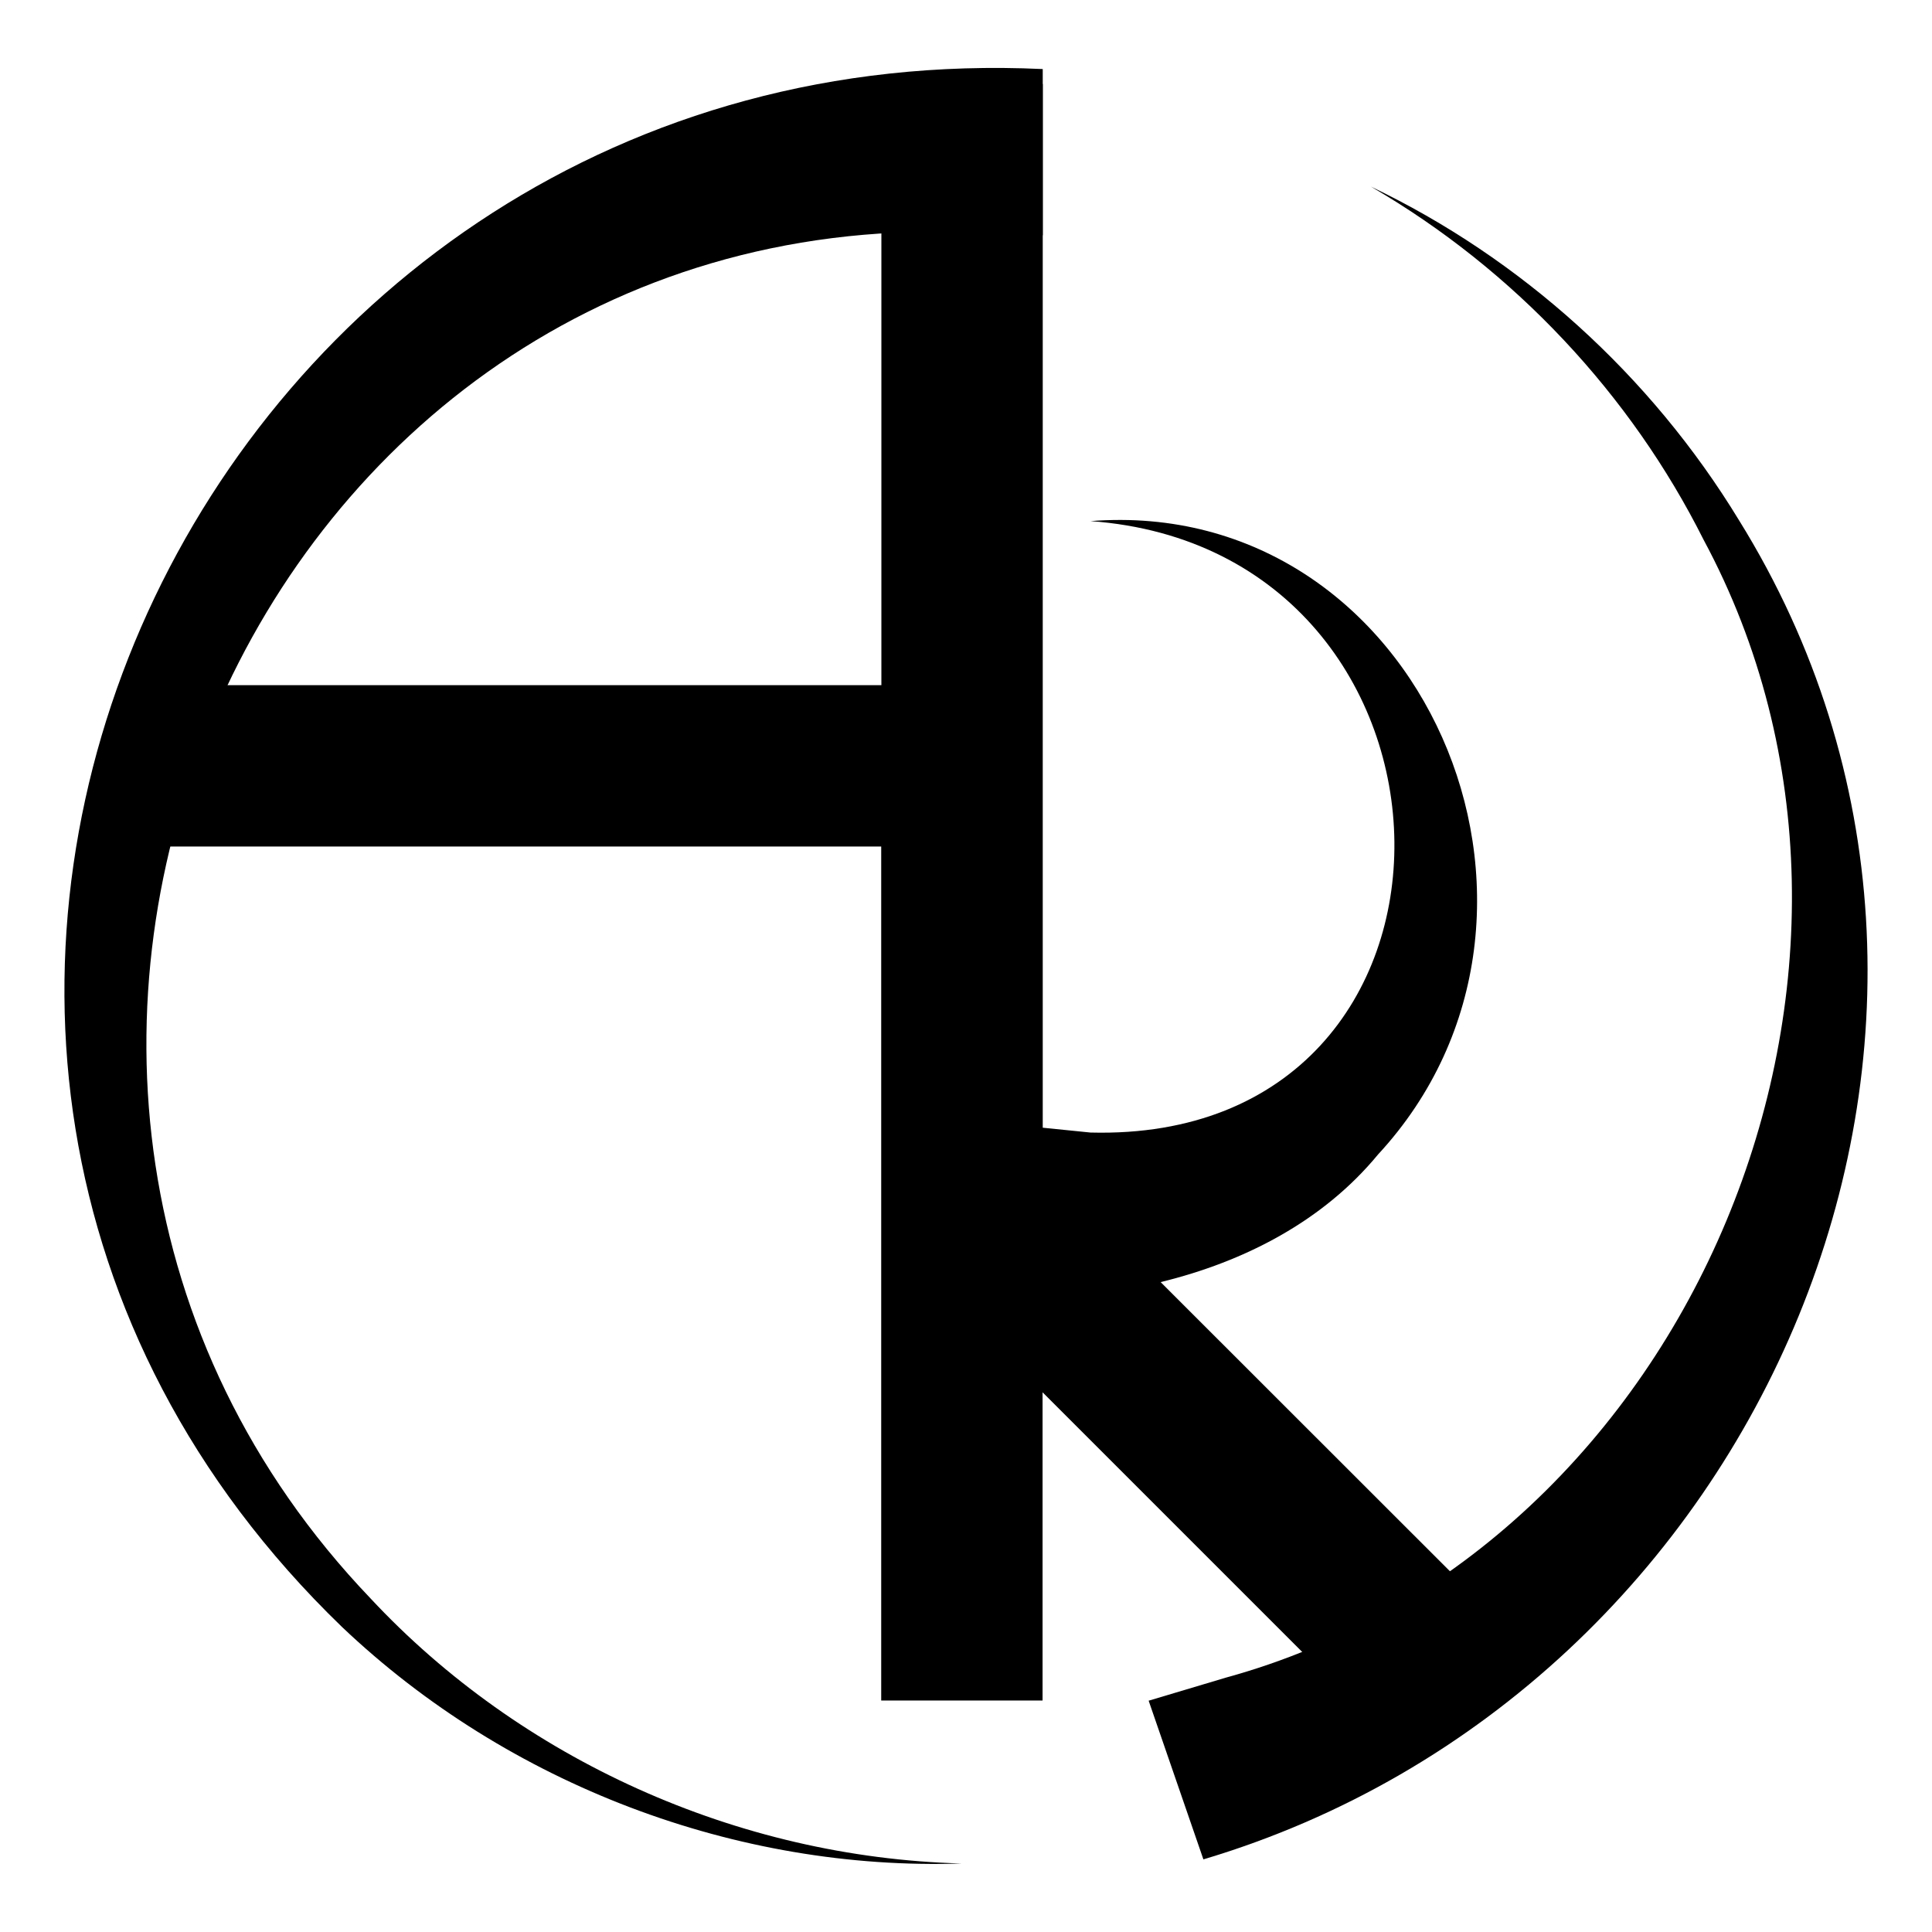 <?xml version="1.0" encoding="utf-8"?>
<!-- Generator: Adobe Illustrator 26.0.2, SVG Export Plug-In . SVG Version: 6.00 Build 0)  -->
<svg version="1.1" id="Layer_1" xmlns="http://www.w3.org/2000/svg" xmlns:xlink="http://www.w3.org/1999/xlink" x="0px" y="0px"
	 viewBox="0 0 1080 1080" style="enable-background:new 0 0 1080 1080;" xml:space="preserve">
<style type="text/css">
	.st0{fill:#FFFFFF;}
	.st1{fill:#034F55;}
	.st2{fill:#007780;}
</style>
<g>
	<path d="M836.6,904.4L648.8,716.7c47.2-11.5,91-34.3,121.5-71.3c125-135.1,24.3-368.6-160.7-354.1c222.9,16.2,230.1,347.8,0,341.8
		l-26.7-2.7V47h-90.2v336H74.1v90.2h418.5v477.4h90.2V778.3l189.9,189.9L836.6,904.4z"/>
	<path d="M537.6,129.8c-398.7-12.8-605,476.6-330.4,763.8c83.6,89.6,204.8,144.8,330.4,148.1c-125.4,4.2-253.2-43.7-346.4-132.2
		C-150.2,579.8,112.5,16.6,582.9,38.6c0,0,0,92.9,0,92.9L537.6,129.8L537.6,129.8z"/>
	<path d="M685.3,937.8c261.2-71.7,395.7-396.9,267-636.1c-40.6-81-105.7-150.8-186-197.4c83.8,40,156.4,105.3,205.8,186.5
		c174.6,281.3,14.3,655.1-299.4,748.6c0,0-30.6-88.7-30.6-88.7L685.3,937.8L685.3,937.8z"/>
</g>
</svg>
